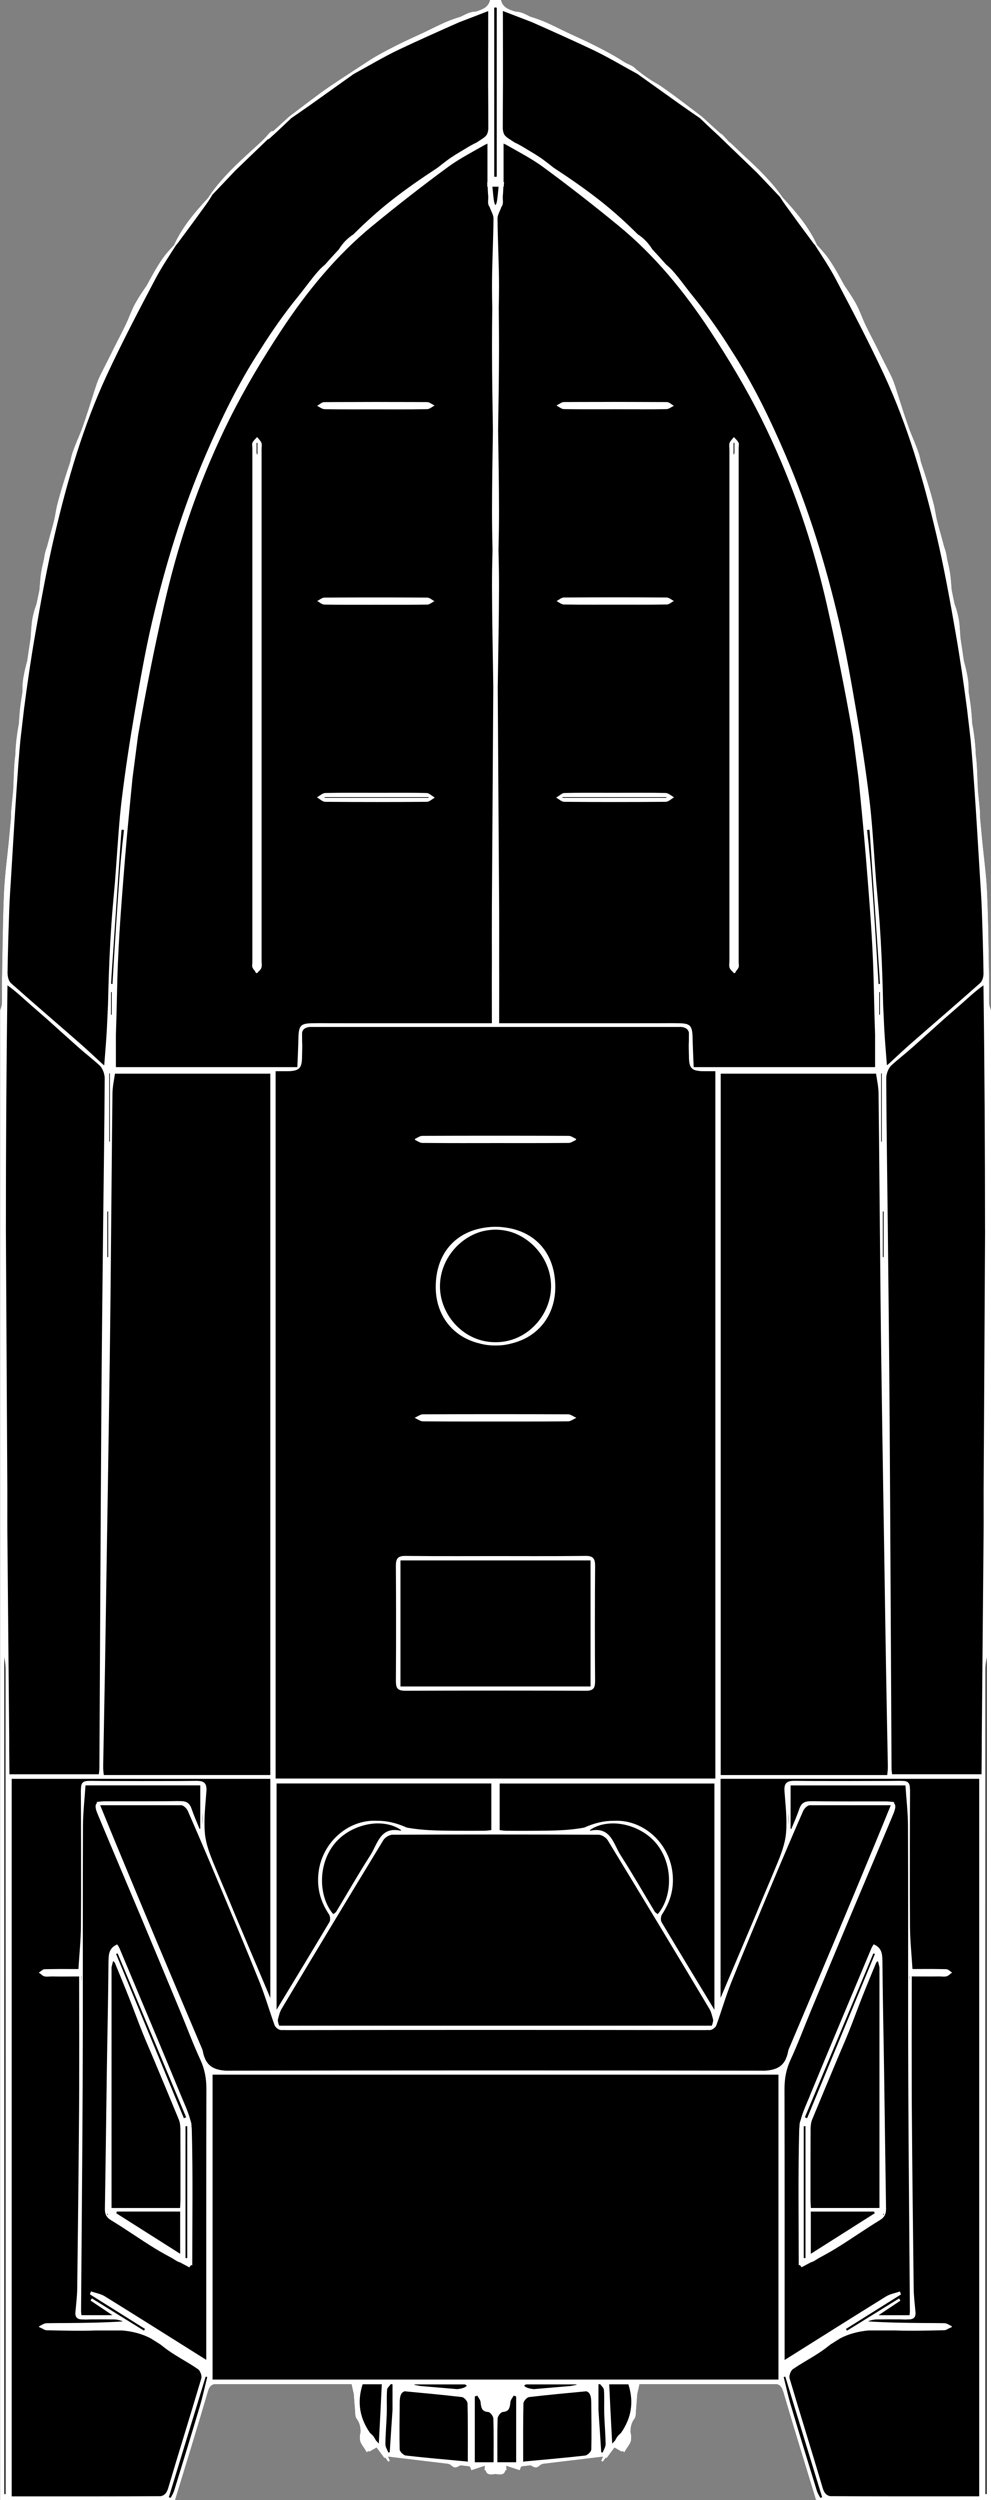 <?xml version="1.0" encoding="UTF-8"?>
<svg id="a" data-name="Layer_1" xmlns="http://www.w3.org/2000/svg" viewBox="0 0 403.45 1016.87">
  <rect x="0" y="0" width="403.45" height="1016.87" fill="#808080" stroke="none"/>
  <defs>
    <style>
      .b {
        fill: #fff;
      }
    </style>
  </defs>
  <path d="M402.73,408.31c-.09-3.12.02-6.24-.04-9.37-.23-11.94-.29-23.89-.82-35.82-.32-7.39-1.38-14.74-2.07-22.11-.27-2.9-.55-5.79-.81-8.69.01-.83.04-1.65-.04-2.47-.24-2.72-.53-5.43-.8-8.14-.22-3.93-.25-7.87-.56-11.78-.08-.97-.2-1.93-.33-2.89-.02-.79-.05-1.58-.1-2.37-.16-2.57-.48-5.14-.87-7.69-.14-.92-.31-1.84-.48-2.75-.11-1.78-.22-3.55-.39-5.32-.25-2.49-.66-4.96-1.05-7.44,0-1.13,0-2.25-.08-3.37-.13-1.95-.55-3.89-.97-5.81-.26-1.17-.59-2.33-.9-3.5-.46-3.13-.91-6.26-1.39-9.38,0-.02,0-.03,0-.05-.13-1.97-.25-3.95-.45-5.91-.17-1.69-.58-3.37-1.02-5.01-.24-.9-.58-1.79-.89-2.68-.41-1.93-.84-3.85-1.21-5.78-.22-2.35-.31-4.72-.69-7.04-.3-1.84-.71-3.67-1.15-5.49-.11-.69-.22-1.39-.36-2.08-.2-1.01-.52-2-.88-2.99-.28-1.11-.59-2.21-.89-3.31-.69-2.56-1.45-5.11-2.07-7.69-.56-2.33-.78-4.74-1.47-7.02-.01-.03-.02-.07-.03-.1-.07-.3-.13-.6-.21-.89-1.41-5.18-3.05-10.29-4.76-15.38-.01-.04-.03-.07-.04-.11-.24-1.27-.5-2.53-.92-3.74-1.05-3.04-2.35-6-3.57-8.99-.57-1.61-1.14-3.23-1.7-4.85-1.6-4.68-3-9.43-4.57-14.12-.54-1.62-1.29-3.19-2.06-4.72-1.19-2.38-2.41-4.76-3.61-7.14-1.04-2.14-2.11-4.26-3.2-6.38-.12-.23-.24-.45-.36-.68-.81-1.61-1.63-3.21-2.42-4.83-1.46-2.96-2.46-6.15-4.06-9.02-1.41-2.52-3.03-4.92-4.67-7.32-2.03-3.68-4.01-7.41-6.4-10.85-1.4-2-3.06-3.81-4.74-5.61-3.37-7.43-8.61-13.49-14.05-19.39-4.25-6.26-10.52-12.23-15.56-16.83-1.98-1.89-3.97-3.76-5.95-5.65.07.12.14.25.2.37-.48-.46-.9-.88-1.25-1.26.06.01.12.01.18.03l-.8-.73h0c-1.07-1.33-1.7-1.81-2.08-1.89-2.53-2.31-5.07-4.62-7.6-6.92-4.82-3.6-9.55-7.32-14.45-10.79-.72-.51-1.44-1.01-2.16-1.51-.86-.59-1.75-1.12-2.67-1.62-2.25-1.23-7.34-5.08-7.82-5.62-.44-.5-1-.87-1.61-1.18-.98-.51-2.07-.88-2.93-1.45-.38-.25-.76-.5-1.14-.74-3.38-2.15-6.97-4-10.55-5.83-3.83-1.96-7.79-3.68-11.68-5.51-3.3-1.55-6.53-3.28-9.91-4.64-1.63-.65-3.3-1.2-4.97-1.73-1.76-.88-3.59-1.9-5.44-2-.23-.01-.45-.03-.67-.05-2.44-.83-5.04-1.55-5.74-4.7h-4.5c-.71,3.15-3.3,3.87-5.74,4.7-.22.02-.44.04-.67.05-1.84.1-3.67,1.12-5.44,2-1.67.53-3.34,1.07-4.97,1.73-3.38,1.36-6.61,3.08-9.91,4.64-3.9,1.83-7.85,3.55-11.68,5.51-3.98,2.04-7.98,4.1-11.69,6.57-1.97,1.31-12.06,7.85-15.02,9.88-5.68,3.9-11.09,8.18-16.61,12.3-2.21,2.01-4.41,4.02-6.62,6.03-.24-.31-.88-.15-2.44,1.78-3.12,3.85-16.88,14.15-23.88,25.15h.02c-5.41,5.88-10.62,11.91-13.98,19.31-1.68,1.8-3.35,3.61-4.74,5.61-2.4,3.43-4.38,7.16-6.4,10.85-1.64,2.39-3.26,4.79-4.67,7.32-1.6,2.87-2.6,6.06-4.06,9.02-.8,1.62-1.62,3.22-2.42,4.83-.12.23-.24.45-.36.68-1.09,2.12-2.16,4.24-3.2,6.38-1.21,2.38-2.42,4.75-3.61,7.13-.77,1.53-1.51,3.1-2.06,4.72-1.58,4.69-2.97,9.44-4.57,14.12-.55,1.62-1.12,3.24-1.7,4.85-1.22,2.99-2.52,5.94-3.57,8.99-.42,1.21-.68,2.47-.92,3.74-.01.04-.03.07-.04.11-1.71,5.09-3.35,10.2-4.76,15.38-.08.29-.14.59-.21.89-.01.03-.02.07-.03.1-.7,2.28-.92,4.69-1.47,7.02-.62,2.58-1.37,5.13-2.07,7.69-.3,1.1-.61,2.21-.89,3.31-.36.98-.67,1.97-.88,2.99-.14.69-.25,1.38-.36,2.08-.44,1.82-.85,3.64-1.15,5.49-.38,2.32-.47,4.69-.69,7.04-.38,1.93-.8,3.86-1.21,5.78-.32.89-.65,1.77-.89,2.68-.45,1.64-.85,3.32-1.02,5.01-.2,1.96-.31,3.94-.45,5.91,0,.02,0,.03,0,.05-.48,3.12-.94,6.25-1.39,9.38-.32,1.16-.65,2.32-.9,3.5-.42,1.92-.83,3.86-.97,5.81-.08,1.12-.08,2.25-.08,3.37-.39,2.48-.8,4.95-1.05,7.44-.17,1.77-.28,3.55-.39,5.32-.17.92-.33,1.83-.48,2.75-.39,2.55-.71,5.12-.87,7.69-.05.79-.08,1.58-.1,2.37-.13.96-.25,1.92-.33,2.89-.32,3.92-.34,7.86-.56,11.78-.27,2.71-.56,5.43-.8,8.14-.07.82-.05,1.65-.04,2.47-.26,2.9-.54,5.79-.81,8.69-.69,7.37-1.75,14.72-2.07,22.11-.52,11.93-.59,23.88-.82,35.82-.06,3.12.04,6.25-.04,9.37-.03.89-.47,1.76-.72,2.64v605.92h71.24c4.48-14.68,9.05-29.34,13.35-44.07.54-1.84,1.24-2.71,2.53-3.04h55.71c.1,0,.2.02.26.02.31,1.36.61,2.7.9,4.02.15,2.09.3,4.16.48,6.23.11,1.28,0,2.84.67,3.76,1.35,1.83,1.65,3.65,1.58,5.62-.27.91-.32,1.73-.21,2.48,0,.02,0,.05,0,.07-.2,1.64,1.71,3.54,2.77,5.53.23-.2.44-.39.66-.58.11.11.23.21.34.32.98-.56,1.96-1.11,3-1.7,1.13,1.52,2.2,2.98,3.16,4.26.13-.04.27-.08.41-.13.4.56.8,1.11,1.19,1.66.21-.14.42-.28.64-.42-.26-.6-.52-1.19-.71-1.65.01,0,.03-.01.04-.02,8.19.98,16.28,1.95,24.3,2.91.48.11.92.28,1.24.57,1.23,1.09,1.88,1.23,3.5.25.13-.08.27-.13.4-.2,1.23.15,2.47.3,3.69.44.12.15.22.32.31.5.02.05.04.1.06.15.09.22.16.46.21.72.03,0,.07-.02.1-.03.06.14.1.23.09.21,2.23-.74,3.81-1.26,5.37-1.78.02,0,.04-.01.05-.02-.04.56-.09,1.12-.13,1.67.16.08.33.18.49.27.55,2.08,2.41,1.62,4.01,1.41,1.6.21,3.46.68,4.01-1.41.16-.1.33-.19.49-.27-.04-.56-.09-1.12-.13-1.67.02,0,.04.01.05.02,1.57.52,3.14,1.04,5.37,1.78,0,.02.03-.07.09-.21.03,0,.07.02.1.03.04-.27.12-.5.21-.72.02-.05.04-.1.06-.15.09-.19.19-.36.31-.5,1.23-.15,2.46-.3,3.69-.44.13.07.27.12.4.2,1.61.98,2.26.85,3.5-.25.32-.28.76-.45,1.24-.57,8.02-.96,16.12-1.93,24.3-2.91.01,0,.03.01.04.02-.2.45-.45,1.05-.71,1.65.21.14.42.28.64.42.4-.55.79-1.11,1.19-1.66.14.05.27.09.41.13.95-1.29,2.03-2.74,3.16-4.26,1.04.59,2.02,1.14,3,1.7.12-.11.23-.21.34-.32.21.19.43.38.66.58,1.07-1.99,2.97-3.89,2.77-5.53,0-.02,0-.05,0-.07.12-.75.07-1.57-.21-2.48-.06-1.97.23-3.79,1.58-5.62.68-.92.56-2.48.67-3.76.18-2.06.33-4.14.48-6.23.3-1.32.6-2.65.9-4.02.06,0,.16-.01.26-.02h55.71c1.29.34,1.99,1.2,2.53,3.04,4.3,14.73,8.87,29.39,13.35,44.07h71.24V410.95c-.25-.88-.69-1.76-.72-2.64Z"/>
  <g>
    <path class="b" d="M238.47,687.72c.66,0,1.2-.05,1.66-.16.07-.01.15-.02.21-.04.16-.04.28-.11.42-.17.08-.04.18-.06.25-.1.11-.06.19-.15.28-.22.07-.06.16-.11.22-.17.07-.08.13-.18.19-.27.06-.09.13-.16.18-.26.04-.09.07-.2.1-.29.05-.13.1-.24.13-.39.02-.07.02-.15.03-.22.09-.46.13-.98.13-1.61-.06-7.25-.08-14.49-.08-21.74,0-.57,0-1.13,0-1.7,0-.29,0-.58,0-.88,0-7.52.03-15.04.09-22.56,0-.68-.04-1.25-.14-1.75-.01-.06-.01-.13-.03-.18-.03-.14-.09-.25-.13-.38-.04-.11-.07-.24-.12-.34-.04-.07-.09-.13-.13-.19-.08-.13-.15-.26-.25-.37-.03-.03-.07-.05-.09-.07-.61-.59-1.58-.84-3.11-.81-.62,0-1.25,0-1.87.02-6.55.08-13.11.09-19.66.08-4.95,0-9.89-.02-14.84-.02-.06,0-.13,0-.19,0s-.13,0-.19,0c-4.95,0-9.89.02-14.84.02-6.55.01-13.11,0-19.66-.08-.62,0-1.25,0-1.87-.02-1.53-.02-2.51.23-3.11.81-.03.03-.07.05-.09.07-.1.11-.17.24-.25.37-.04.07-.09.12-.13.19-.05.1-.08.23-.12.34-.04.12-.1.24-.13.38-.01.06-.02.13-.03.18-.1.5-.14,1.07-.14,1.75.05,6.45.07,12.89.08,19.34.01,9.18,0,18.35-.07,27.53,0,.63.04,1.15.13,1.61.01.07.02.16.03.22.03.14.09.26.13.39.03.1.06.21.1.29.05.1.12.17.18.26.06.09.11.19.19.27.06.07.15.11.22.17.09.07.17.16.28.22.07.04.17.07.25.1.13.06.26.12.42.17.06.02.14.02.21.04.46.1,1,.16,1.66.16,11.75-.05,23.49-.08,35.24-.08.5,0,1,0,1.51,0s1,0,1.51,0c11.75,0,23.49.03,35.24.08ZM163.04,685.96v-51.27h77.38v51.27h-77.38Z"/>
    <path class="b" d="M228.09,464.9c1.14,0,2.28,0,3.42-.02,1.04-.01,2.07-.84,3.11-1.29-.09-.05-.18-.1-.27-.15.09-.05.18-.1.26-.15-1.03-.45-2.07-1.29-3.1-1.29-9.93-.04-19.85-.06-29.78-.06-9.93,0-19.85.02-29.78.06-1.04,0-2.07.84-3.1,1.29.09.05.18.1.26.15-.09.05-.18.11-.27.15,1.03.45,2.07,1.28,3.11,1.29,1.14.01,2.28,0,3.42.02,8.58.08,17.16.05,25.74.04.21,0,.42,0,.63,0s.42,0,.63,0c8.58,0,17.16.03,25.74-.04Z"/>
    <path class="b" d="M168.62,166.48c1.76-.01,3.51-.03,5.27-.06,1-.02,1.98-.92,2.97-1.42-.03-.02-.06-.04-.09-.05.03-.02.06-.03.09-.05-.57-.27-1.14-.66-1.72-.95-.41-.23-.81-.39-1.22-.4-.02,0-.04,0-.06,0-.01,0-.03,0-.04,0-4.65-.03-9.31-.04-13.96-.04-2.26,0-4.52-.02-6.78-.02-3.32,0-6.65.02-9.97.03-3.43.01-6.87.01-10.3.04,0,0,0,0-.01,0-.28,0-.56,0-.84,0-.96,0-1.91.99-2.86,1.52,1.01.47,2.02,1.33,3.04,1.35,3.56.06,7.12.08,10.68.08,3.43,0,6.87-.01,10.3-.01,5.17,0,10.34.04,15.51,0Z"/>
    <path class="b" d="M129.1,244.45c.98.51,1.94,1.44,2.93,1.46,3.68.07,7.36.08,11.04.08,3.36,0,6.73-.01,10.09-.01,2.84,0,5.67,0,8.51.01,3.96,0,7.92,0,11.89-.07.11,0,.22,0,.33,0,0,0,0,0,0,0h0s.05,0,.07,0c.1,0,.2-.02.3-.04.04,0,.09-.03.13-.04.08-.02.16-.04.24-.07.02,0,.05-.02.07-.03.72-.29,1.43-.86,2.15-1.22,0,0,0,0,0,0,0,0,0,0,0,0-.54-.28-1.09-.7-1.63-1.01-.43-.25-.86-.44-1.29-.44h0s0,0,0,0c-6.93-.05-13.86-.07-20.8-.07-7.02,0-14.04.02-21.06.07-.99,0-1.98.92-2.97,1.41Z"/>
    <path class="b" d="M300.65,180.02c-.42-.85-1.23-1.51-1.87-2.25-.6.78-1.41,1.49-1.75,2.37-.29.76-.07,1.73-.07,2.6,0,34.72,0,69.44,0,104.17s0,69.19,0,103.79c0,1-.25,2.09.08,2.97.32.86,1.22,1.51,1.86,2.25.08-.1.16-.19.24-.29.03.07.07.14.1.21.13-.29.28-.57.44-.86.38-.45.75-.92.98-1.44.28-.63.06-1.47.06-2.22,0-69.69,0-139.39,0-209.08,0-.75.23-1.61-.06-2.22ZM298.64,185.02v-4.89c.12,0,.23,0,.35,0v4.17c-.11.24-.23.48-.35.72Z"/>
    <path class="b" d="M260.63,166.49c3.56,0,7.12-.02,10.68-.08,1.02-.02,2.03-.88,3.04-1.35-.95-.53-1.91-1.51-2.86-1.52-.28,0-.56,0-.84,0,0,0,0,0-.01,0-3.43-.02-6.87-.02-10.3-.04-3.32-.01-6.65-.03-9.97-.03-2.26,0-4.52.02-6.78.02-4.65,0-9.31.01-13.96.04-.01,0-.03,0-.04,0-.02,0-.04,0-.06,0-.41,0-.81.17-1.22.4-.57.29-1.14.69-1.72.95.03.02.06.03.09.05-.03.02-.06.04-.09.05.99.49,1.97,1.4,2.97,1.42,1.76.03,3.51.05,5.27.06,5.17.04,10.34,0,15.51,0,3.43,0,6.87.01,10.3.01Z"/>
    <path class="b" d="M271.42,245.9c.98-.02,1.95-.95,2.93-1.46-.99-.49-1.98-1.4-2.97-1.41-7.02-.05-14.04-.07-21.06-.07-6.93,0-13.86.02-20.8.07,0,0,0,0,0,0h0c-.43,0-.85.19-1.28.43-.55.32-1.1.74-1.65,1.02,0,0,0,0,0,0,0,0,0,0,0,0,.72.36,1.44.93,2.16,1.22.02,0,.05.02.07.03.08.03.16.05.24.07.04.01.09.03.13.04.1.02.21.03.31.04.02,0,.04,0,.06,0h0s0,0,0,0c.11,0,.22,0,.33,0,3.96.07,7.92.08,11.89.07,2.84,0,5.67,0,8.51-.01,3.36,0,6.73.01,10.09.01,3.68,0,7.36-.01,11.04-.08Z"/>
    <path class="b" d="M78.28,921.38c0-18.87.29-37.06-.2-55.22-.01-.46-.06-.92-.12-1.38,0-.1,0-.21,0-.31,0-.71-.2-1.43-.46-2.13-.83-3.28-2.39-6.54-3.69-9.69-8.29-20.1-16.74-40.14-25.15-60.19-.27-.64-.71-1.21-.94-1.59-2.81,1.19-3.39,3.26-3.5,5.57-.03.4-.04.82-.05,1.25-.11,14.97-.46,29.93-.68,44.9-.27,18.59-.48,37.18-.79,55.76-.04,2.2.58,3.55,2.61,4.77,6.07,3.67,11.86,7.8,17.91,11.5,2.26,1.38,4.58,2.66,6.92,3.91.56.34,1.11.69,1.66,1.03.5.31,1.06.53,1.64.72,1.22.64,2.43,1.29,3.64,1.95.24-.31.47-.63.71-.94.15.04.31.07.46.11ZM47.26,794.77c.21-.09.42-.18.63-.26,9.3,22.23,18.59,44.45,27.89,66.68-.31.13-.61.26-.92.38-9.2-22.27-18.4-44.54-27.6-66.8ZM45.41,898.08v-97.92c.16-.7.36-1.45.56-2.31.09-.05.17-.09.26-.14.16.2.33.4.51.6,1.69,4.12,3.21,7.77,4.65,11.35.17.45.34.9.52,1.34.05.13.12.26.17.4.1.24.19.48.29.72,1.86,4.68,3.57,9.42,5.43,14.09,1.5,3.76,3.15,7.46,4.71,11.2,3.38,8.07,6.76,16.14,10.09,24.23.19.47.38.95.53,1.45.17.84.27,1.7.31,2.59.02,3.91.03,7.83.03,11.76,0,5.72,0,11.45,0,17.17,0,1.2-.11,2.4-.16,3.48h-27.91ZM43.55,900.67c.07-.12.14-.23.22-.35.07.22.16.44.26.65-.16-.1-.32-.2-.47-.3ZM47.36,900.25c.07-.24.14-.48.2-.72h25.79v17.18c-9.04-5.73-17.52-11.1-25.99-16.47ZM75.53,864.83c.23,0,.46,0,.7,0v53.63c-.23,0-.46,0-.7.01v-53.63Z"/>
    <path class="b" d="M318.86,972.8c4.3,14.73,8.87,29.39,13.35,44.07h71.24V410.95c-.25-.88-.69-1.76-.72-2.64-.09-3.12.02-6.24-.04-9.37-.23-11.94-.29-23.89-.82-35.82-.32-7.39-1.38-14.74-2.07-22.11-.27-2.9-.55-5.79-.81-8.69.01-.83.04-1.65-.04-2.47-.24-2.72-.53-5.43-.8-8.14-.22-3.93-.25-7.87-.56-11.78-.08-.97-.2-1.93-.33-2.89-.02-.79-.05-1.58-.1-2.37-.16-2.57-.48-5.14-.87-7.69-.14-.92-.31-1.84-.48-2.75-.11-1.78-.22-3.55-.39-5.32-.25-2.49-.66-4.96-1.05-7.44,0-1.13,0-2.25-.08-3.37-.13-1.95-.55-3.89-.97-5.81-.26-1.17-.59-2.33-.9-3.5-.46-3.13-.91-6.26-1.39-9.38,0-.02,0-.03,0-.05-.13-1.97-.25-3.95-.45-5.91-.17-1.69-.58-3.37-1.02-5.01-.24-.9-.58-1.79-.89-2.68-.41-1.93-.84-3.85-1.21-5.78-.22-2.35-.31-4.72-.69-7.04-.3-1.84-.71-3.67-1.15-5.49-.11-.69-.22-1.39-.36-2.08-.2-1.01-.52-2-.88-2.99-.28-1.11-.59-2.21-.89-3.31-.69-2.56-1.45-5.11-2.07-7.69-.56-2.33-.78-4.74-1.47-7.02-.01-.03-.02-.07-.03-.1-.07-.3-.13-.6-.21-.89-1.41-5.18-3.05-10.29-4.76-15.38-.01-.04-.03-.07-.04-.11-.24-1.27-.5-2.53-.92-3.74-1.05-3.04-2.35-6-3.57-8.99-.57-1.61-1.14-3.23-1.7-4.85-1.6-4.68-3-9.43-4.57-14.12-.54-1.62-1.29-3.19-2.06-4.72-1.19-2.38-2.41-4.76-3.61-7.14-1.04-2.14-2.11-4.26-3.2-6.38-.12-.23-.24-.45-.36-.68-.81-1.61-1.63-3.21-2.42-4.83-1.46-2.96-2.46-6.15-4.06-9.02-1.41-2.52-3.03-4.92-4.67-7.32-2.03-3.68-4.01-7.41-6.4-10.85-1.4-2-3.06-3.81-4.74-5.61-3.37-7.43-8.61-13.49-14.05-19.39-4.25-6.26-10.52-12.23-15.56-16.83-1.98-1.89-3.97-3.76-5.95-5.65.07.12.14.25.2.37-.48-.46-.9-.88-1.25-1.26.06.01.12.01.18.03l-.8-.73h0c-1.07-1.33-1.7-1.81-2.08-1.89-2.53-2.31-5.07-4.62-7.6-6.92-4.82-3.6-9.55-7.32-14.45-10.79-.72-.51-1.44-1.01-2.16-1.51-.86-.59-1.75-1.12-2.67-1.62-2.25-1.23-7.34-5.08-7.82-5.62-.44-.5-1-.87-1.61-1.18-.98-.51-2.07-.88-2.93-1.45-.38-.25-.76-.5-1.14-.74-3.38-2.15-6.97-4-10.55-5.83-3.83-1.96-7.79-3.68-11.68-5.51-3.3-1.55-6.53-3.28-9.91-4.64-1.63-.65-3.3-1.2-4.97-1.73-1.76-.88-3.59-1.9-5.44-2-.23-.01-.45-.03-.67-.05-2.44-.83-5.04-1.55-5.74-4.7h-4.5c-.71,3.15-3.3,3.87-5.74,4.7-.22.02-.44.04-.67.05-1.84.1-3.67,1.12-5.44,2-1.67.53-3.34,1.07-4.97,1.73-3.38,1.36-6.61,3.08-9.91,4.64-3.9,1.83-7.85,3.55-11.68,5.51-3.98,2.04-7.98,4.1-11.69,6.57-1.97,1.31-12.06,7.85-15.02,9.88-5.68,3.9-11.09,8.18-16.61,12.3-2.21,2.01-4.41,4.02-6.62,6.03-.24-.31-.88-.15-2.44,1.78-3.12,3.85-16.88,14.15-23.88,25.15h.02c-5.41,5.88-10.62,11.91-13.98,19.31-1.68,1.8-3.35,3.61-4.74,5.61-2.4,3.43-4.38,7.16-6.4,10.85-1.64,2.39-3.26,4.79-4.67,7.32-1.6,2.87-2.6,6.06-4.06,9.02-.8,1.62-1.62,3.22-2.42,4.83-.12.23-.24.45-.36.68-1.09,2.12-2.16,4.24-3.2,6.38-1.21,2.38-2.42,4.75-3.61,7.13-.77,1.53-1.51,3.1-2.06,4.72-1.58,4.69-2.97,9.44-4.57,14.12-.55,1.62-1.12,3.24-1.7,4.85-1.22,2.99-2.52,5.94-3.57,8.99-.42,1.21-.68,2.47-.92,3.74-.01.04-.03.07-.04.11-1.71,5.09-3.35,10.2-4.76,15.38-.08.29-.14.59-.21.89-.01.03-.02.07-.03.1-.7,2.28-.92,4.69-1.47,7.02-.62,2.58-1.37,5.13-2.07,7.69-.3,1.1-.61,2.21-.89,3.31-.36.98-.67,1.97-.88,2.99-.14.69-.25,1.38-.36,2.08-.44,1.82-.85,3.64-1.15,5.49-.38,2.32-.47,4.69-.69,7.04-.38,1.93-.8,3.86-1.21,5.78-.32.89-.65,1.77-.89,2.68-.45,1.64-.85,3.32-1.02,5.01-.2,1.96-.31,3.94-.45,5.91,0,.02,0,.03,0,.05-.48,3.12-.94,6.25-1.39,9.38-.32,1.16-.65,2.32-.9,3.5-.42,1.92-.83,3.86-.97,5.81-.08,1.12-.08,2.25-.08,3.37-.39,2.48-.8,4.95-1.05,7.44-.17,1.77-.28,3.55-.39,5.32-.17.92-.33,1.83-.48,2.75-.39,2.55-.71,5.12-.87,7.69-.05.79-.08,1.58-.1,2.37-.13.96-.25,1.92-.33,2.89-.32,3.92-.34,7.86-.56,11.78-.27,2.71-.56,5.43-.8,8.14-.07.82-.05,1.65-.04,2.47-.26,2.9-.54,5.79-.81,8.69-.69,7.37-1.75,14.72-2.07,22.11-.52,11.93-.59,23.88-.82,35.82-.06,3.12.04,6.25-.04,9.37-.03.89-.47,1.76-.72,2.64v605.92h71.24c4.48-14.68,9.05-29.34,13.35-44.07.54-1.84,1.24-2.71,2.53-3.04h55.71c.1,0,.2.02.26.02.31,1.36.61,2.7.9,4.02.15,2.09.3,4.16.48,6.23.11,1.28,0,2.84.67,3.76,1.35,1.83,1.65,3.65,1.58,5.62-.27.91-.32,1.73-.21,2.48,0,.02,0,.05,0,.07-.2,1.64,1.71,3.54,2.77,5.53.23-.2.44-.39.66-.58.11.11.23.21.34.32.98-.56,1.96-1.11,3-1.7,1.13,1.52,2.2,2.98,3.16,4.26.13-.04.27-.08.41-.13.4.56.8,1.11,1.19,1.66.21-.14.42-.28.64-.42-.26-.6-.52-1.19-.71-1.65.01,0,.03-.01.04-.02,8.19.98,16.28,1.95,24.3,2.91.48.11.92.28,1.24.57,1.23,1.09,1.88,1.23,3.5.25.13-.08.27-.13.4-.2,1.23.15,2.47.3,3.69.44.12.15.22.32.31.5.02.05.04.1.06.15.09.22.16.46.21.72.03,0,.07-.02.1-.03.06.14.1.23.09.21,2.23-.74,3.81-1.26,5.37-1.78.02,0,.04-.01.05-.02-.04.56-.09,1.12-.13,1.67.16.08.33.18.49.27.55,2.08,2.41,1.62,4.01,1.41,1.6.21,3.46.68,4.01-1.41.16-.1.33-.19.49-.27-.04-.56-.09-1.12-.13-1.67.02,0,.04.01.05.02,1.57.52,3.14,1.04,5.37,1.78,0,.02.03-.07.09-.21.03,0,.07.02.1.03.04-.27.12-.5.21-.72.02-.05.04-.1.06-.15.09-.19.19-.36.31-.5,1.23-.15,2.46-.3,3.69-.44.13.07.27.12.4.2,1.61.98,2.26.85,3.5-.25.32-.28.76-.45,1.24-.57,8.02-.96,16.12-1.93,24.3-2.91.01,0,.03.01.04.02-.2.45-.45,1.05-.71,1.65.21.14.42.28.64.42.4-.55.79-1.11,1.19-1.66.14.05.27.09.41.13.95-1.29,2.03-2.74,3.16-4.26,1.04.59,2.02,1.14,3,1.7.12-.11.23-.21.34-.32.21.19.43.38.66.58,1.07-1.99,2.97-3.89,2.77-5.53,0-.02,0-.05,0-.07.12-.75.07-1.57-.21-2.48-.06-1.97.23-3.79,1.58-5.62.68-.92.56-2.48.67-3.76.18-2.06.33-4.14.48-6.23.3-1.32.6-2.65.9-4.02.06,0,.16-.01.26-.02h55.71c1.29.34,1.99,1.2,2.53,3.04ZM390.28,1015.37c-8.52,0-17.04-.01-25.55,0-8.94,0-17.87-.03-26.79-.08-1.61-.35-2.44-1.35-3.05-3.43-4.39-14.86-9.05-29.63-13.44-44.49-.31-1.06.44-3.11,1.36-3.74,4.73-3.27,10.03-5.78,14.45-9.39.29-.24.59-.46.89-.68,1.31-.83,2.63-1.66,3.94-2.48,3.66-1.89,7.52-2.82,11.54-3.19,3.56,0,7.12,0,10.68,0,6.47.24,12.96.06,19.44-.07,0,0,.01,0,.02,0,0,0,0,0,0,0,.21,0,.42,0,.63-.01.6-.01,1.19-.33,1.78-.7.47-.21.94-.44,1.41-.61-.09-.04-.17-.08-.26-.12.09-.05.17-.1.26-.15-1.04-.45-2.06-1.28-3.11-1.29-2.92-.05-5.83-.06-8.75-.07-7.34-.07-14.71-.17-22.15-.65,0-.05,0-.1-.01-.15.69-.19,1.39-.42,2.08-.55h.04c.21-.04.42-.06.62-.07.14-.01.27-.02.41-.03.2,0,.4,0,.6-.01,3.13-.04,6.26-.05,9.39-.02.47.02.95.03,1.42.05.47.03.88.01,1.25-.03.08,0,.16,0,.24,0,2.24.05,3.28-.76,3.08-3.05-.28-3.2-.69-6.4-.73-9.6-.3-24.57-.59-49.15-.76-73.72-.01-2.18-.02-4.36-.03-6.54,0-6.71,0-13.43-.02-20.14,0-7.48.03-14.96.03-22.44v-4.02h.11c3.81,0,7.23.06,10.57,0,.19,0,.38,0,.57,0,1,0,2.06.2,2.98-.07.64-.18,1.18-.71,1.74-1.19.13-.07.27-.13.4-.19-.04-.02-.07-.04-.11-.06.04-.03.07-.06.11-.09-.76-.47-1.52-1.33-2.3-1.35-1.15-.03-2.3-.05-3.46-.06-3.48-.07-6.95,0-10.32,0-.38-6.13-.97-11.69-1.01-17.26-.03-4.27-.05-8.53-.06-12.8,0-14.07,0-28.14.08-42.21,0-.45-.01-.85-.05-1.22-.06-1.85-.5-3.06-3.12-3.04-.03,0-.05,0-.08,0-.29-.02-.6-.03-.95-.03-1.68.02-3.35.03-5.03.05-10.13.05-20.25.05-30.38.02-2.44-.02-4.88-.04-7.32-.07-3.36-.04-4.41,1.04-4.18,4.29.41,5.69,1.12,11.45.61,17.08-.39,4.37-2.1,8.73-3.81,12.85-.95,2.3-1.92,4.6-2.88,6.9-2.03,4.74-4.02,9.5-5.99,14.27-4.64,10.98-9.3,21.95-13.96,32.93v-89.13h105.3v291.84c-2.81,0-5.61,0-8.41,0ZM36.68,933.06s.03.02.04.02c-.03.05-.05.1-.08.15,7.47,4.68,14.94,9.36,22.4,14.04-.15.23-.3.47-.44.7-7.07-4.37-14.13-8.74-21.2-13.11-.17.27-.34.54-.51.81.02.01.04.03.06.04-.02.02-.03.04-.05.06,2.96,1.97,5.91,3.94,8.87,5.91h-12.61c-.08-.75-.16-1.12-.16-1.49.17-22.72.37-45.44.52-68.16.11-16.24.18-32.49.2-48.73.03-26.87-.05-53.74.06-80.61.02-5.53.68-11.05,1.03-16.5h46.73v17.56c-.09.05-.19.1-.28.16-1.14-2.72-2.31-5.43-3.27-8.21-.82-2.38-2.15-3.15-4.66-3.11-.14,0-.28,0-.42,0-.18,0-.35-.02-.54-.02-1.75.04-3.49.05-5.24.07-6.26.04-12.51.02-18.77.02-1.74,0-3.48-.01-5.23,0-.19,0-.36,0-.53,0h-.02s-.01,0-.02,0c-.12,0-.24,0-.36.01-.93.03-1.86.17-2.82.26.03.17.04.32.07.48-.83.74-.68,2.09.29,4.42,5.91,14.2,11.96,28.35,17.91,42.53,5.29,12.61,10.54,25.24,15.79,37.87,2.72,6.54,5.18,13.19,8.15,19.61,1.77,3.82,2.43,7.62,2.43,11.77-.08,35.24-.05,70.47-.05,105.71v4.54c-14.01-8.79-27.6-17.38-41.28-25.84-1.66-1.03-3.75-1.36-5.64-2.02-.13.34-.26.69-.4,1.03ZM33.03,806.33c0-.81.02-1.62.03-2.44h.1c-.04.83-.08,1.62-.12,2.44ZM82.42,737.6v4.55c-.11-1.49-.12-3,0-4.55ZM150.76,754.64c-4.82,7.49-9.23,15.24-13.84,22.87-.22.37-.68.61-1.22,1.06-.27-.31-.54-.62-.79-.96-.01-.02-.02-.03-.03-.05-5.4-7.44-5.32-20.46,2.13-28.58,4.23-4.6,10.72-7.26,16.72-7.33.2,0,.4,0,.6.02.34,0,.68.01,1.01.04.55.04,1.08.1,1.62.19.03,0,.06,0,.09.01.45.07.89.18,1.33.28.17.04.35.07.52.12.13.04.26.08.39.12,1.47.46,2.85,1.12,4.06,2-.07.06-.15.12-.21.16-.04,0-.09.01-.13.02-8.23-1.76-9.31,5.46-12.25,10.03ZM156.05,748.48c.68-1.12,2.46-2.22,3.74-2.22,13.98-.06,27.96-.09,41.93-.09,13.98,0,27.96.03,41.93.09,1.27,0,3.06,1.11,3.74,2.22,13.89,22.79,27.69,45.64,41.38,68.55.79,1.33,1.16,2.92,1.59,4.64-.08.72-.25,1.46-.56,2.26H113.65c-.31-.79-.48-1.54-.56-2.26.42-1.73.79-3.32,1.59-4.64,13.69-22.91,27.49-45.76,41.38-68.55ZM240.44,744.61s-.09-.01-.13-.02c-.07-.03-.14-.1-.21-.16,1.21-.89,2.58-1.55,4.06-2,.13-.04.26-.09.39-.12.17-.05.35-.08.52-.12.44-.1.88-.21,1.33-.28.03,0,.06,0,.09-.01.53-.08,1.07-.14,1.62-.19.33-.02.67-.03,1.01-.04.2,0,.4-.02.6-.02,6,.07,12.49,2.72,16.72,7.33,7.46,8.12,7.54,21.14,2.13,28.58-.01.02-.02.03-.03.05-.25.34-.52.65-.79.96-.54-.45-.99-.68-1.22-1.06-4.61-7.63-9.02-15.38-13.84-22.87-2.94-4.56-4.02-11.78-12.25-10.03ZM269.33,781.78c-.45-.76-.31-2.37.21-3.15,3.35-5.06,4.91-10.33,4.28-16.58-1.25-12.47-12.02-22.09-23.87-21.45-4.02-.05-8.03.93-12.01,2.72-.02.01-.05.02-.07.03-6.3,1.2-12.55,1.24-18.94,1.3-1.76.02-3.51.02-5.27.02-.88,0-1.75,0-2.63,0-1.61,0-3.22-.01-4.84-.02-.95,0-1.89-.17-2.77-.26v-18.95h87.43v92.03c-7.55-12.45-14.59-24.03-21.52-35.67ZM200.03,744.38c-.88.09-1.83.25-2.77.26-1.61.01-3.22.02-4.84.02-.88,0-1.76,0-2.63,0-1.76,0-3.51,0-5.27-.02-6.39-.06-12.64-.11-18.94-1.3-.02-.01-.05-.02-.07-.03-3.98-1.78-7.99-2.77-12.01-2.72-11.84-.64-22.61,8.98-23.87,21.45-.63,6.25.93,11.52,4.28,16.58.52.78.67,2.39.21,3.15-6.92,11.64-13.97,23.22-21.52,35.67v-92.03h87.43v18.95ZM111.82,823.78c.27.75,1.16,1.47,1.94,1.78.5.21,1.1.17,1.7.13.33.02.68.04,1.07.04,28.4-.06,56.8-.08,85.2-.08,28.4,0,56.8.03,85.2.08.39,0,.74-.01,1.07-.04.6.04,1.2.08,1.7-.13.77-.32,1.67-1.04,1.94-1.78,2.1-5.82,3.81-11.79,6.11-17.53,5.42-13.49,11.06-26.9,16.68-40.31,4.11-9.82,8.29-19.62,12.56-29.37.44-1,1.73-2.28,2.65-2.3.22,0,.45,0,.67,0h32.34c-2.2,5.38-4.32,10.62-6.49,15.83-5.49,13.19-10.96,26.39-16.5,39.55-6.16,14.64-12.38,29.25-18.56,43.87-.1.23-.16.47-.21.71-.13.77-.31,1.45-.52,2.08-.21.5-.41,1.01-.62,1.51-1.57,3.08-4.35,4.13-8.12,4.41-36.64-.06-73.28-.1-109.91-.1-36.64,0-73.28.04-109.91.1-3.77-.28-6.55-1.33-8.12-4.41-.2-.5-.41-1-.62-1.51-.21-.63-.38-1.31-.52-2.08-.04-.24-.11-.48-.21-.71-6.19-14.62-12.41-29.23-18.56-43.87-5.54-13.17-11.01-26.36-16.5-39.55-2.17-5.22-4.29-10.46-6.49-15.83h32.34c.22,0,.45,0,.67,0,.91.01,2.21,1.3,2.65,2.3,4.28,9.75,8.45,19.55,12.56,29.37,5.62,13.41,11.26,26.81,16.68,40.31,2.3,5.74,4.01,11.71,6.11,17.53ZM321.89,726.21h46.73c.36,5.45,1.01,10.97,1.03,16.5.11,26.87.03,53.74.06,80.61.02,16.24.1,32.49.2,48.73.15,22.72.35,45.44.52,68.16,0,.37-.08.74-.16,1.49h-12.61c2.96-1.97,5.91-3.94,8.87-5.91-.02-.02-.03-.04-.05-.06.02-.01.04-.03.06-.04-.17-.27-.34-.54-.51-.81-7.07,4.37-14.13,8.74-21.2,13.11-.15-.23-.3-.47-.44-.7,7.47-4.68,14.94-9.36,22.4-14.04-.03-.05-.05-.1-.08-.15.01,0,.03-.02.04-.02-.13-.34-.26-.69-.4-1.03-1.89.65-3.98.99-5.64,2.02-13.67,8.46-27.27,17.05-41.28,25.84v-4.54c0-35.24.03-70.47-.05-105.71,0-4.16.66-7.95,2.43-11.77,2.97-6.42,5.44-13.07,8.15-19.61,5.25-12.63,10.5-25.26,15.79-37.87,5.95-14.18,11.99-28.33,17.91-42.53.97-2.33,1.13-3.69.29-4.42.02-.16.04-.31.07-.48-.96-.09-1.89-.22-2.82-.26-.12,0-.23-.01-.36-.01,0,0-.01,0-.02,0h-.02c-.17,0-.34,0-.53,0-1.74,0-3.48,0-5.23,0-6.26,0-12.51.02-18.77-.02-1.75-.02-3.49-.03-5.24-.07-.19,0-.36.01-.54.02-.14,0-.28,0-.42,0-2.51-.03-3.85.73-4.66,3.11-.95,2.78-2.13,5.49-3.27,8.21-.09-.05-.19-.1-.28-.16v-17.56ZM321.03,742.14v-4.55c.12,1.55.11,3.06,0,4.55ZM370.29,803.9h.1c0,.81.02,1.62.03,2.44-.04-.81-.09-1.61-.12-2.44ZM86.54,843.84h230.38v124.03H86.54v-124.03ZM401.67,1014.43c-.16.03-.32.05-.47.08v-4.04c0-110.56,0-221.13.04-331.69,0-1.56.21-3.13.44-4.69v340.34ZM45.79,444.52c0-.23.02-.45.03-.68.01-.27.03-.53.05-.8.18-2.12.64-4.24.93-6.34h63.25v285.28H42.26c-.09-.94-.25-1.89-.25-2.84,0-.4,0-.79,0-1.19.24-13.25.51-26.5.74-39.75.27-16.19.5-32.39.76-48.58.24-15.57.52-31.14.74-46.71.27-18.44.55-36.88.74-55.33.29-27.69.48-55.38.8-83.06ZM43.7,511.33v-18.57c.11,0,.23,0,.34,0v18.57c-.11,0-.23,0-.34,0ZM44.74,464.35c-.09,0-.18,0-.28,0v-27.75c.09,0,.18,0,.28,0v27.75ZM112.21,435.7c1.85,0,3.58,0,5.31,0,.57,0,1.07-.05,1.54-.12,2.53-.31,3.51-1.3,3.81-3.86,0-.02,0-.03,0-.05.04-.38.07-.78.09-1.23,0-.02,0-.04,0-.06,0-.09,0-.19,0-.28,0-.17.01-.33.01-.51.02-2.06.16-4.13.02-6.17,0-1.13,0-2.28-.01-3.45.33-1.4,1.33-2.06,3.1-2.27h.86c24.93,0,49.86.01,74.78,0,24.93,0,49.86,0,74.78,0h.86c1.77.21,2.76.87,3.1,2.27,0,1.17,0,2.32-.01,3.45-.14,2.04,0,4.11.02,6.17,0,.18,0,.35.01.52,0,.09,0,.18,0,.27,0,.02,0,.04,0,.06.02.45.05.85.09,1.23,0,.02,0,.03,0,.05.3,2.57,1.28,3.56,3.81,3.86.47.07.97.12,1.54.12,1.73.01,3.46,0,5.31,0v287.7H112.21v-287.7ZM48.03,391.21c.33-8.16.86-16.31,1.48-24.45.91-11.93,1.85-23.86,3.02-35.76.48-4.84.92-9.68,1.42-14.52.73-5.68,1.47-11.35,2.22-17.03.08-.47.15-.94.23-1.4,3.05-17.44,6.5-34.84,10.44-52.1,4.41-19.39,10.31-38.31,17.95-56.59.29-.68.58-1.37.87-2.05,2.43-5.7,5.02-11.34,7.8-16.9,6.23-12.47,13.45-24.52,21.13-36.16,10.36-15.7,22.28-30.27,36.91-42.29,10.05-8.25,20.32-16.27,30.8-23.97,4.65-3.41,9.85-6.08,15.04-9.05.35-.17.72-.34,1.11-.53v15.65s-.06,0-.08,0c.01.65.02,1.29.01,1.94.05-.03.1-.06.16-.09.06,1.23.07,2.46.21,3.68.17,1.53-.49,3.31.59,4.59.48,1.59,1.58,3.14,1.57,4.7-.08,9.32-.63,18.65-.61,27.97,0,2.8.05,5.6.11,8.39-.07,5.5-.12,11.01-.11,16.51,0,11.11.2,22.23.37,33.34-.17,10.85-.35,21.7-.37,32.55,0,5.35.09,10.7.21,16.05-.13,5.07-.23,10.15-.21,15.22.03,13.58.35,27.16.52,40.74-.16,30-.39,60-.57,90-.04,7.25,0,14.49,0,21.74,0,.06,0,.13,0,.19-.05,8.04,0,16.09,0,24.62h-3.69c-14.8,0-29.61,0-44.41,0-5.68,0-11.36,0-17.05-.01-3.12,0-5.53-.06-7.39.01h-.25c-5.06,0-5.86.87-5.97,6.1-.08,3.89-.28,7.78-.44,11.75H47.18c0-4.46,0-8.89,0-13.3,0-.15.02-.3.02-.45.36-9.69.42-19.4.82-29.09ZM45.49,412.74l-.3-.04v-9.18c.1,0,.2,0,.3,0v9.21ZM45.8,400.24c-.19-.03-.38-.05-.57-.08.07-1.19.14-2.37.2-3.56,1.26-18.54,2.52-37.09,3.78-55.63.09-1.16.19-2.32.28-3.48.32.03.65.05.97.08-.08.77-.16,1.54-.24,2.32-.23,1.95-.47,3.89-.62,5.84-.31,2.95-.6,5.9-.82,8.85-1.1,15.04-2.08,30.09-2.96,45.14-.01.17,0,.34-.02.51ZM353.94,366.76c.62,8.14,1.15,16.29,1.48,24.45.39,9.69.46,19.4.82,29.09,0,.15.02.3.02.45,0,4.41,0,8.84,0,13.3h-73.85c-.15-3.97-.36-7.86-.44-11.75-.11-5.23-.9-6.1-5.97-6.1h-.25c-1.86-.07-4.27-.02-7.39-.01-5.68.01-11.36.01-17.05.01-14.8,0-29.61,0-44.41,0h-3.69c0-8.52.05-16.58,0-24.62,0-.06,0-.13,0-.19,0-7.25.04-14.49,0-21.74-.18-30-.41-60-.57-90,.18-13.58.49-27.16.52-40.74.01-5.07-.09-10.15-.21-15.22.12-5.35.22-10.7.21-16.05-.02-10.85-.2-21.7-.37-32.55.17-11.11.36-22.23.37-33.34,0-5.5-.05-11.01-.11-16.51.06-2.8.11-5.6.11-8.4.02-9.32-.53-18.64-.61-27.97-.01-1.56,1.08-3.11,1.57-4.7,1.08-1.29.41-3.07.59-4.59.14-1.22.15-2.45.21-3.68.06.03.09.06.15.08.03-.64.08-1.28.15-1.92-.07,0-.14-.01-.21-.02v-15.65c.39.19.76.36,1.11.53,5.19,2.97,10.39,5.64,15.04,9.05,10.48,7.7,20.75,15.71,30.8,23.97,14.63,12.02,26.55,26.59,36.91,42.29,7.68,11.64,14.91,23.69,21.13,36.16,2.78,5.57,5.37,11.2,7.8,16.91.29.68.58,1.36.86,2.04,7.64,18.28,13.54,37.21,17.95,56.59,3.93,17.27,7.39,34.66,10.44,52.1.08.47.15.94.23,1.41.75,5.67,1.49,11.35,2.22,17.03.5,4.84.94,9.69,1.42,14.52,1.17,11.91,2.11,23.83,3.02,35.76ZM353.97,337.5c.09,1.16.19,2.31.28,3.47,1.26,18.55,2.52,37.09,3.78,55.64.07,1.19.14,2.37.2,3.56-.19.03-.38.05-.57.08,0-.17,0-.34-.02-.51-.89-15.05-1.86-30.1-2.96-45.14-.22-2.96-.51-5.91-.82-8.86-.15-1.95-.38-3.9-.62-5.84-.08-.77-.16-1.54-.24-2.32.32-.03.65-.05.97-.08ZM358.25,403.52v9.18c-.1.01-.2.03-.3.04v-9.21c.1,0,.2,0,.3,0ZM201.72,83.42c-.6-.62-.76-2.28-1.26-7.49h2.52c-.5,5.21-.66,6.86-1.26,7.49ZM358.47,527.59c.19,18.44.47,36.89.74,55.33.23,15.57.5,31.14.74,46.71.25,16.19.48,32.39.76,48.58.22,13.25.49,26.5.74,39.75,0,.4,0,.79,0,1.19,0,.95-.17,1.9-.25,2.84h-67.79v-285.28h63.25c.29,2.1.75,4.22.93,6.34.02.27.04.53.05.8.01.23.02.45.03.68.32,27.69.51,55.38.8,83.06ZM359.4,492.76c.11,0,.23,0,.34,0v18.57c-.11,0-.23,0-.34,0v-18.57ZM358.71,436.61c.09,0,.18,0,.28,0v27.75c-.09,0-.18,0-.28,0v-27.75ZM401.04,500.23c-.18,35.24-.39,70.48-.59,105.72-.03,5.9.04,11.8-.01,17.69-.23,27.44-.5,54.89-.74,82.33-.02,2.17-.02,4.35-.02,6.56-.03,3.05-.05,6.09-.08,9.14h-36.41c-.06-.59-.23-1.54-.23-2.48-.26-47.42-.47-94.85-.78-142.27-.17-25.94-.46-51.87-.74-77.81-.22-20.19-.55-40.38-.64-60.57,0-1.66.77-3.76,1.9-5.03,2.87-2.63,5.97-5.01,8.88-7.6,4.25-3.78,8.48-7.59,12.7-11.39,2.4-2.08,4.79-4.16,7.17-6.25,2.85-2.49,5.57-5.12,8.93-7.49.45,33.16.63,66.3.64,99.45ZM216.74,9.1c8.2,3.64,16.19,7.2,24.08,10.92,6.4,3.02,12.48,6.69,18.71,10.07,0-.02,11.75,8.39,17.64,12.58,2.55,1.82,5.15,3.58,7.73,5.36,2.64,2.49,5.26,5,7.95,7.44,0,.01,0,.03,0,.03l15.42,14.84,9.28,9.78c.59.96,1.2,1.9,1.86,2.82,3.92,5.44,7.89,10.83,11.89,16.21.12.16.26.3.41.43,2.95,4.59,5.99,9.12,8.53,13.92,6.79,12.87,13.56,25.77,19.69,38.96,9.65,20.77,16.03,42.71,21.26,64.95,3.16,13.43,5.6,27.04,7.96,40.64,1.76,10.12,3.24,20.3,4.56,30.49.47,4.11.95,8.22,1.44,12.32.63,6.57,1.07,13.16,1.54,19.74.85,12.09,1.54,24.19,2.28,36.29.27,4.32.58,8.65.73,12.97.31,8.7.58,17.39.7,26.09.02,1.32-.46,3.09-1.38,3.91-9.22,8.2-18.6,16.21-27.89,24.34-2.97,2.6-5.86,5.31-9.29,8.48-.26.21-.51.41-.77.62-.4-5.45-.84-10.26-1.09-15.09-.16-3.24-.31-6.47-.45-9.71-.1-4.22-.2-8.44-.36-12.66-.32-8.78-.77-17.56-1.51-26.32-.3-3.59-.63-7.18-.96-10.77-.17-2.31-.34-4.61-.51-6.92-.67-9.1-1.2-18.24-2.32-27.29-1.44-11.68-3.22-23.32-5.21-34.92-2.11-12.29-4.24-24.59-7.07-36.73-5.44-23.32-12.45-46.16-21.97-68.22-6.3-14.63-13.23-28.92-21.91-42.21-4.77-7.64-9.97-15.03-15.71-22.09-2.79-3.43-5.31-7.08-8.26-10.36-.78-.87-1.66-1.66-2.57-2.43-1.84-2.08-3.71-4.15-5.62-6.19-1.53-2.47-3.48-4.53-5.91-6.09-4.83-4.81-9.89-9.39-15.2-13.58-6.12-4.82-12.56-9.24-19.1-13.54-1.29-1.03-2.59-2.05-3.91-3.03-2.15-1.6-4.49-2.97-6.8-4.35-1.65-.99-3.3-2.04-5.05-2.8-.83-.54-1.66-1.07-2.48-1.61-.91-.59-1.51-1.14-1.88-1.79-.27-.61-.43-1.3-.52-2.07,0-.13-.01-.26-.01-.4.01-2.8.01-5.6.02-8.4.12-12.83.02-25.75.02-39.26,4.14,1.6,8.1,3.1,12.01,4.62ZM201.72,3.01l.51.13v68.71c-.17.03-.34.07-.51.1-.17-.03-.34-.07-.51-.1V3.14l.51-.13ZM3.07,395.96c.12-8.7.39-17.4.7-26.09.15-4.33.46-8.65.73-12.97.74-12.1,1.43-24.2,2.28-36.29.46-6.58.9-13.18,1.54-19.74.49-4.11.97-8.21,1.44-12.32,1.31-10.19,2.8-20.37,4.56-30.49,2.36-13.6,4.8-27.21,7.96-40.64,5.22-22.23,11.6-44.18,21.26-64.95,6.13-13.19,12.9-26.09,19.69-38.96,2.54-4.8,5.58-9.34,8.53-13.92.15-.13.3-.27.41-.43,4-5.38,7.98-10.77,11.89-16.21.88-1.23,1.68-2.52,2.47-3.81l9.29-9.78,13.18-12.68c.26-.06.5-.15.68-.31,3.04-2.7,5.95-5.53,8.91-8.31,2.58-1.79,5.17-3.55,7.73-5.36,5.89-4.19,17.64-12.6,17.64-12.58,6.23-3.38,12.32-7.05,18.71-10.07,7.89-3.73,15.87-7.28,24.08-10.92,3.91-1.52,7.87-3.02,12.01-4.62,0,13.51-.1,26.43.02,39.25,0,2.8,0,5.6.02,8.41,0,.14,0,.27-.01.4-.09.77-.25,1.46-.52,2.07-.38.65-.98,1.2-1.88,1.79-.83.54-1.66,1.07-2.48,1.61-1.75.76-3.4,1.81-5.05,2.8-2.31,1.38-4.64,2.75-6.8,4.35-1.32.98-2.62,2.01-3.91,3.03-6.54,4.29-12.97,8.71-19.09,13.54-5.31,4.19-10.36,8.77-15.2,13.58-2.44,1.57-4.38,3.62-5.91,6.09-1.91,2.04-3.78,4.1-5.62,6.19-.9.76-1.78,1.55-2.57,2.43-2.94,3.28-5.47,6.93-8.26,10.36-5.74,7.06-10.93,14.46-15.71,22.09-8.68,13.28-15.61,27.58-21.91,42.21-9.51,22.07-16.52,44.9-21.97,68.22-2.83,12.13-4.96,24.44-7.07,36.73-1.99,11.6-3.77,23.24-5.21,34.92-1.12,9.05-1.65,18.18-2.32,27.29-.17,2.31-.34,4.61-.51,6.92-.33,3.59-.66,7.18-.96,10.77-.74,8.75-1.19,17.54-1.51,26.32-.15,4.22-.26,8.44-.36,12.66-.14,3.24-.29,6.48-.45,9.71-.24,4.82-.69,9.64-1.09,15.09-.26-.21-.51-.41-.77-.62-3.43-3.16-6.31-5.88-9.29-8.48-9.29-8.12-18.67-16.14-27.89-24.34-.92-.81-1.4-2.59-1.38-3.91ZM2.99,605.95c-.19-35.24-.41-70.48-.59-105.71,0-33.15.19-66.29.64-99.45,3.37,2.36,6.09,5,8.93,7.49,2.39,2.09,4.78,4.17,7.17,6.25,4.23,3.8,8.45,7.61,12.7,11.39,2.91,2.59,6.01,4.97,8.88,7.6,1.14,1.27,1.91,3.37,1.9,5.03-.09,20.19-.42,40.38-.64,60.57-.28,25.94-.58,51.87-.74,77.81-.3,47.42-.51,94.85-.78,142.27,0,.95-.18,1.89-.23,2.48H3.84c-.02-3.05-.05-6.09-.08-9.14,0-2.21,0-4.39-.02-6.56-.24-27.44-.5-54.89-.74-82.33-.05-5.9.02-11.8-.01-17.69ZM1.78,1014.43v-340.34c.23,1.56.44,3.13.44,4.69.04,110.56.04,221.13.04,331.69v4.04c-.16-.03-.32-.05-.47-.08ZM4.76,1015.37v-291.84h105.3v89.13c-4.65-10.98-9.32-21.95-13.96-32.93-1.97-4.77-3.95-9.53-5.99-14.27-.96-2.3-1.93-4.6-2.88-6.9-1.71-4.12-3.42-8.48-3.81-12.85-.5-5.63.2-11.39.61-17.08.24-3.25-.82-4.33-4.18-4.29-2.44.03-4.88.05-7.32.07-10.13.03-20.26.03-30.38-.02-1.68-.02-3.35-.03-5.03-.05-.34,0-.65,0-.95.03-.03,0-.05,0-.08,0-2.62-.02-3.06,1.19-3.12,3.04-.04.37-.05.77-.05,1.22.08,14.07.08,28.15.08,42.22-.01,4.26-.03,8.53-.06,12.79-.04,5.57-.64,11.13-1.01,17.26-3.36,0-6.83-.06-10.32,0-1.16.01-2.31.03-3.46.06-.78.02-1.53.88-2.3,1.35.04.03.07.06.11.09-.04.02-.07.04-.11.06.13.06.27.12.4.19.56.47,1.1,1,1.74,1.19.92.27,1.98.07,2.98.07.19,0,.38,0,.57,0,3.34.07,6.75,0,10.57,0h.11c0,1.41,0,2.72,0,4.02,0,7.48.02,14.96.03,22.44-.02,6.71-.02,13.42-.02,20.13,0,2.18-.01,4.36-.03,6.55-.17,24.57-.46,49.15-.76,73.72-.04,3.2-.45,6.4-.73,9.6-.2,2.29.84,3.11,3.08,3.05.08,0,.16,0,.24,0,.38.04.78.05,1.25.03.47-.03.95-.03,1.42-.05,3.13-.03,6.26-.02,9.39.02.2,0,.4,0,.6.01.14,0,.27.02.41.03.21.01.42.03.62.07.01,0,.02,0,.04,0,.7.13,1.39.36,2.08.55,0,.05,0,.1-.01.15-7.44.48-14.8.58-22.15.65-2.92,0-5.83.02-8.75.07-1.04.02-2.07.84-3.11,1.29.09.04.17.1.26.15-.09.04-.17.08-.26.12.47.17.94.39,1.41.61.59.37,1.18.69,1.78.7.21,0,.42,0,.63.01,0,0,0,0,0,0,0,0,.01,0,.02,0,6.48.13,12.97.31,19.44.07,3.56,0,7.12,0,10.68,0,4.02.36,7.88,1.29,11.54,3.19,1.32.83,2.63,1.65,3.94,2.48.3.22.59.44.89.68,4.42,3.61,9.73,6.12,14.45,9.39.92.63,1.67,2.68,1.36,3.74-4.39,14.86-9.05,29.63-13.44,44.49-.61,2.08-1.45,3.07-3.05,3.43-8.92.05-17.84.07-26.79.08-8.52,0-17.04,0-25.55,0-2.8,0-5.6,0-8.41,0ZM81.46,978.41c-3.44,11.56-6.98,23.1-10.55,34.62-.32,1.03-.89,1.98-1.43,2.94-.25-.08-.5-.15-.75-.23,5-16.36,10.01-32.72,15.01-49.08.21.05.43.11.64.16-.97,3.86-1.79,7.77-2.93,11.58ZM153.02,992.61c-.51-.96-.96-1.75-1.6-2.32-.29-.25-.56-.51-.82-.77-3.99-5.77-5.39-12.17-2.99-19.67.05-.02.1-.03.15-.06h7.67c-.16,3.37-.32,6.72-.48,10.06-.24,4.55-.48,9.15-.73,14.05-.41-.43-.81-.86-1.2-1.3ZM156.9,994.12c.04-4.1.42-8.2.56-12.31.1-3.24-.12-6.5.12-9.73.06-.76.8-1.46,1.6-2.4.25.02.45.08.62.18v10.39c-.39,5.61-.74,11.29-1.13,17.16-.2.08-.39.12-.58.13-.45-1.14-1.21-2.29-1.2-3.43ZM190.06,970.37c-.64.73-1.96,1.19-3.92,1.39-5-.42-10.01-.85-15.01-1.27-.78-.14-1.57-.29-2.39-.45,0-.07,0-.14,0-.2h20.57c.25.13.49.33.74.53ZM214.12,969.84h20.57c0,.07,0,.14,0,.2-.82.16-1.62.31-2.39.45-5,.42-10.01.85-15.01,1.27-1.95-.2-3.28-.66-3.92-1.39.24-.2.49-.4.74-.53ZM189.81,1001.17c-8.2-.77-16.41-1.46-24.59-2.4-.95-.11-2.47-1.58-2.5-2.45-.17-6.39-.04-12.79.01-19.18.02-2.7.57-4.05,2.02-4.5,7.73.73,15.53,1.44,23.3,2.35.89.1,2.27,1.66,2.29,2.57.18,7.86.11,15.73.11,23.74-.29-.07-.47-.12-.65-.13ZM193.3,1001.51v-26.77c.34-.11.68-.23,1.02-.34.46.86,1.22,1.69,1.33,2.6.02.54.08,1.03.19,1.46.25,1.4.8,2.46,2.95,2.61.78.05,2.03,1.69,2.06,2.64.09,2.9.12,5.81.12,8.73,0,.47,0,.94,0,1.41,0,2.53-.02,5.08-.02,7.66h-7.66ZM202.49,1001.51c0-2.58-.02-5.12-.02-7.65,0-.48,0-.95,0-1.43,0-2.92.03-5.83.12-8.73.03-.94,1.29-2.58,2.06-2.64,2.15-.15,2.7-1.21,2.95-2.61.11-.43.17-.92.19-1.46.12-.9.87-1.73,1.33-2.6.34.11.68.23,1.02.34v26.77h-7.66ZM238.23,998.77c-8.18.94-16.39,1.63-24.59,2.4-.18.02-.36.06-.65.13,0-8.01-.07-15.88.11-23.74.02-.91,1.41-2.47,2.29-2.57,7.78-.91,15.57-1.62,23.3-2.35,1.45.45,2,1.8,2.02,4.5.05,6.39.19,12.79.01,19.18-.02.87-1.54,2.34-2.5,2.45ZM255.69,969.8s.11.03.15.06c2.4,7.5,1,13.9-2.99,19.67-.26.26-.53.52-.82.77-.64.56-1.09,1.36-1.6,2.32-.38.44-.78.87-1.2,1.3-.26-4.9-.49-9.5-.73-14.04-.16-3.35-.32-6.7-.48-10.07h7.67ZM245.87,972.08c.24,3.23.02,6.49.12,9.73.13,4.11.52,8.21.56,12.31.01,1.14-.75,2.29-1.2,3.43-.19-.01-.38-.05-.58-.13-.39-5.88-.74-11.55-1.13-17.16v-10.39c.17-.1.37-.17.62-.18.8.93,1.55,1.64,1.6,2.4ZM319.06,966.83c.21-.05.43-.11.64-.16,5,16.36,10.01,32.72,15.01,49.08-.25.08-.5.15-.75.23-.54-.96-1.11-1.91-1.43-2.94-3.57-11.52-7.11-23.06-10.55-34.62-1.14-3.81-1.96-7.72-2.93-11.58Z"/>
    <path class="b" d="M226.9,578.15c1.45-.01,2.89-.02,4.34-.03,0,0,.02,0,.03,0,.01,0,.03,0,.04,0,.4,0,.8-.13,1.19-.32,0,0,0,0,0,0,.04-.02.08-.04.12-.06.66-.31,1.32-.74,1.98-1.02-.02-.01-.04-.02-.07-.03.02-.01.04-.02.07-.03-.66-.29-1.31-.71-1.97-1.02-.44-.22-.88-.38-1.33-.38-.01,0-.03,0-.04,0,0,0-.02,0-.03,0-9.33-.04-18.67-.06-28-.06-.5,0-1.01,0-1.51,0-.5,0-1.01,0-1.51,0-9.33,0-18.67.02-28,.06,0,0-.02,0-.03,0-.01,0-.03,0-.04,0-.44,0-.88.16-1.33.38-.66.31-1.31.74-1.97,1.02.02.01.04.02.07.03-.02.01-.04.02-.07.03.66.29,1.32.71,1.98,1.02.04.02.08.04.12.06,0,0,0,0,0,0,.4.18.79.31,1.19.32.01,0,.03,0,.04,0,0,0,.02,0,.03,0,1.45.02,2.89.02,4.34.03,5.26.04,10.53.04,15.79.04,3.13,0,6.26,0,9.39,0,3.13,0,6.26,0,9.39,0,5.26,0,10.53,0,15.79-.04Z"/>
    <path class="b" d="M226.07,523.48c0-13.45-7.93-22.85-21.14-24.3-.77-.1-1.55-.16-2.33-.18,0,0-.01,0-.02,0-.02,0-.03,0-.05,0-.27,0-.53-.01-.8-.01-.27,0-.53,0-.8.01-.02,0-.03,0-.05,0,0,0-.01,0-.02,0-.78.02-1.56.08-2.33.18-13.22,1.45-21.14,10.85-21.14,24.3,0,11.18,6.61,20.33,17.99,23,2,.54,4.13.82,6.35.78,2.22.04,4.35-.24,6.35-.78,11.38-2.68,17.99-11.82,17.99-23ZM179.12,523.59c-.18-10.65,7.26-19.67,16.35-22.51,1.99-.58,4.09-.9,6.26-.93,2.17.03,4.27.35,6.26.93,9.09,2.84,16.53,11.86,16.35,22.51-.19,11.36-9.76,22.41-22.61,22.34-12.85.07-22.42-10.97-22.61-22.34Z"/>
    <path class="b" d="M274.43,324.31c-1.14-.62-2.27-1.74-3.43-1.77-6.95-.17-13.91-.08-20.86-.08-2.18,0-4.36,0-6.55-.01-4.57-.01-9.14-.02-13.71.1,0,0-.02,0-.03,0-.03,0-.07,0-.1,0-.48.01-.95.26-1.43.59-.61.39-1.22.88-1.83,1.22.04.02.07.04.11.06-.03.02-.06.04-.09.06,1.06.57,2.11,1.64,3.17,1.65,6.8.06,13.6.09,20.39.09,6.99,0,13.98-.03,20.97-.09,1.13-.01,2.25-1.18,3.38-1.82ZM228.99,324.51c0-.09,0-.19,0-.28h42.36c-.04.09-.08.19-.12.28h-42.23Z"/>
    <path class="b" d="M106.41,393.66c.32-.88.08-1.97.08-2.97,0-34.6,0-69.19,0-103.79s0-69.44,0-104.17c0-.87.23-1.84-.07-2.6-.34-.88-1.14-1.59-1.75-2.37-.64.74-1.45,1.4-1.87,2.25-.3.61-.06,1.47-.06,2.22,0,69.69,0,139.39,0,209.08,0,.75-.22,1.6.06,2.22.23.52.6.98.98,1.44.16.29.31.57.44.86.03-.07.07-.14.1-.21.08.1.16.19.24.29.64-.74,1.54-1.39,1.86-2.25ZM104.46,184.31v-4.17h.35v4.89c-.12-.24-.24-.48-.35-.72Z"/>
    <path class="b" d="M132.45,322.54c-1.16.03-2.29,1.15-3.43,1.77,1.13.63,2.25,1.81,3.38,1.82,6.99.06,13.98.09,20.97.09,6.8,0,13.6-.03,20.39-.09,1.06,0,2.11-1.07,3.17-1.65-.03-.02-.06-.04-.09-.06.04-.02.07-.04.11-.06-.61-.34-1.22-.83-1.83-1.22-.47-.33-.95-.58-1.43-.59-.03,0-.07,0-.1,0,0,0-.02,0-.03,0-4.57-.12-9.14-.11-13.71-.1-2.18,0-4.36.01-6.55.01-6.96,0-13.91-.08-20.86.08ZM174.46,324.23c0,.09,0,.19,0,.28h-42.23c-.04-.09-.08-.19-.12-.28h42.36Z"/>
    <path class="b" d="M329.64,852.64c-1.3,3.15-2.86,6.41-3.69,9.69-.26.7-.46,1.43-.46,2.13,0,.1,0,.21,0,.31-.05.46-.1.92-.12,1.38-.49,18.16-.2,36.35-.2,55.22.15-.04.31-.08.46-.11.24.31.47.63.71.94,1.21-.66,2.43-1.3,3.64-1.95.58-.19,1.14-.41,1.64-.72.56-.34,1.11-.69,1.66-1.03,2.34-1.25,4.66-2.53,6.92-3.91,6.06-3.69,11.85-7.82,17.91-11.5,2.02-1.22,2.64-2.57,2.61-4.77-.3-18.59-.51-37.18-.79-55.76-.22-14.97-.57-29.93-.68-44.9,0-.43-.02-.85-.05-1.25-.1-2.31-.69-4.38-3.5-5.57-.23.38-.67.95-.93,1.59-8.41,20.05-16.86,40.09-25.15,60.19ZM359.9,900.67c-.16.1-.32.2-.47.3.1-.21.19-.42.26-.65.07.12.14.23.22.35ZM355.88,899.53c.07.24.14.48.2.72-8.48,5.37-16.95,10.74-25.99,16.47v-17.18h25.79ZM327.92,918.46c-.23,0-.46,0-.7-.01v-53.63c.23,0,.46,0,.7,0v53.63ZM357.48,797.85c.2.86.4,1.61.56,2.31v97.92h-27.91c-.05-1.09-.16-2.29-.16-3.48,0-5.72,0-11.45,0-17.17,0-3.93.01-7.84.03-11.76.04-.88.14-1.75.31-2.59.15-.49.33-.98.53-1.45,3.34-8.09,6.71-16.16,10.09-24.23,1.56-3.74,3.21-7.44,4.71-11.2,1.87-4.68,3.58-9.41,5.43-14.09.1-.24.19-.48.29-.72.06-.13.12-.26.17-.4.18-.44.35-.89.52-1.34,1.44-3.58,2.96-7.23,4.65-11.35.18-.2.35-.39.51-.6.09.05.17.09.26.14ZM356.19,794.77c-9.2,22.27-18.4,44.54-27.6,66.8-.31-.13-.61-.26-.92-.38,9.3-22.23,18.59-44.45,27.89-66.68.21.09.42.18.63.26Z"/>
  </g>
</svg>
